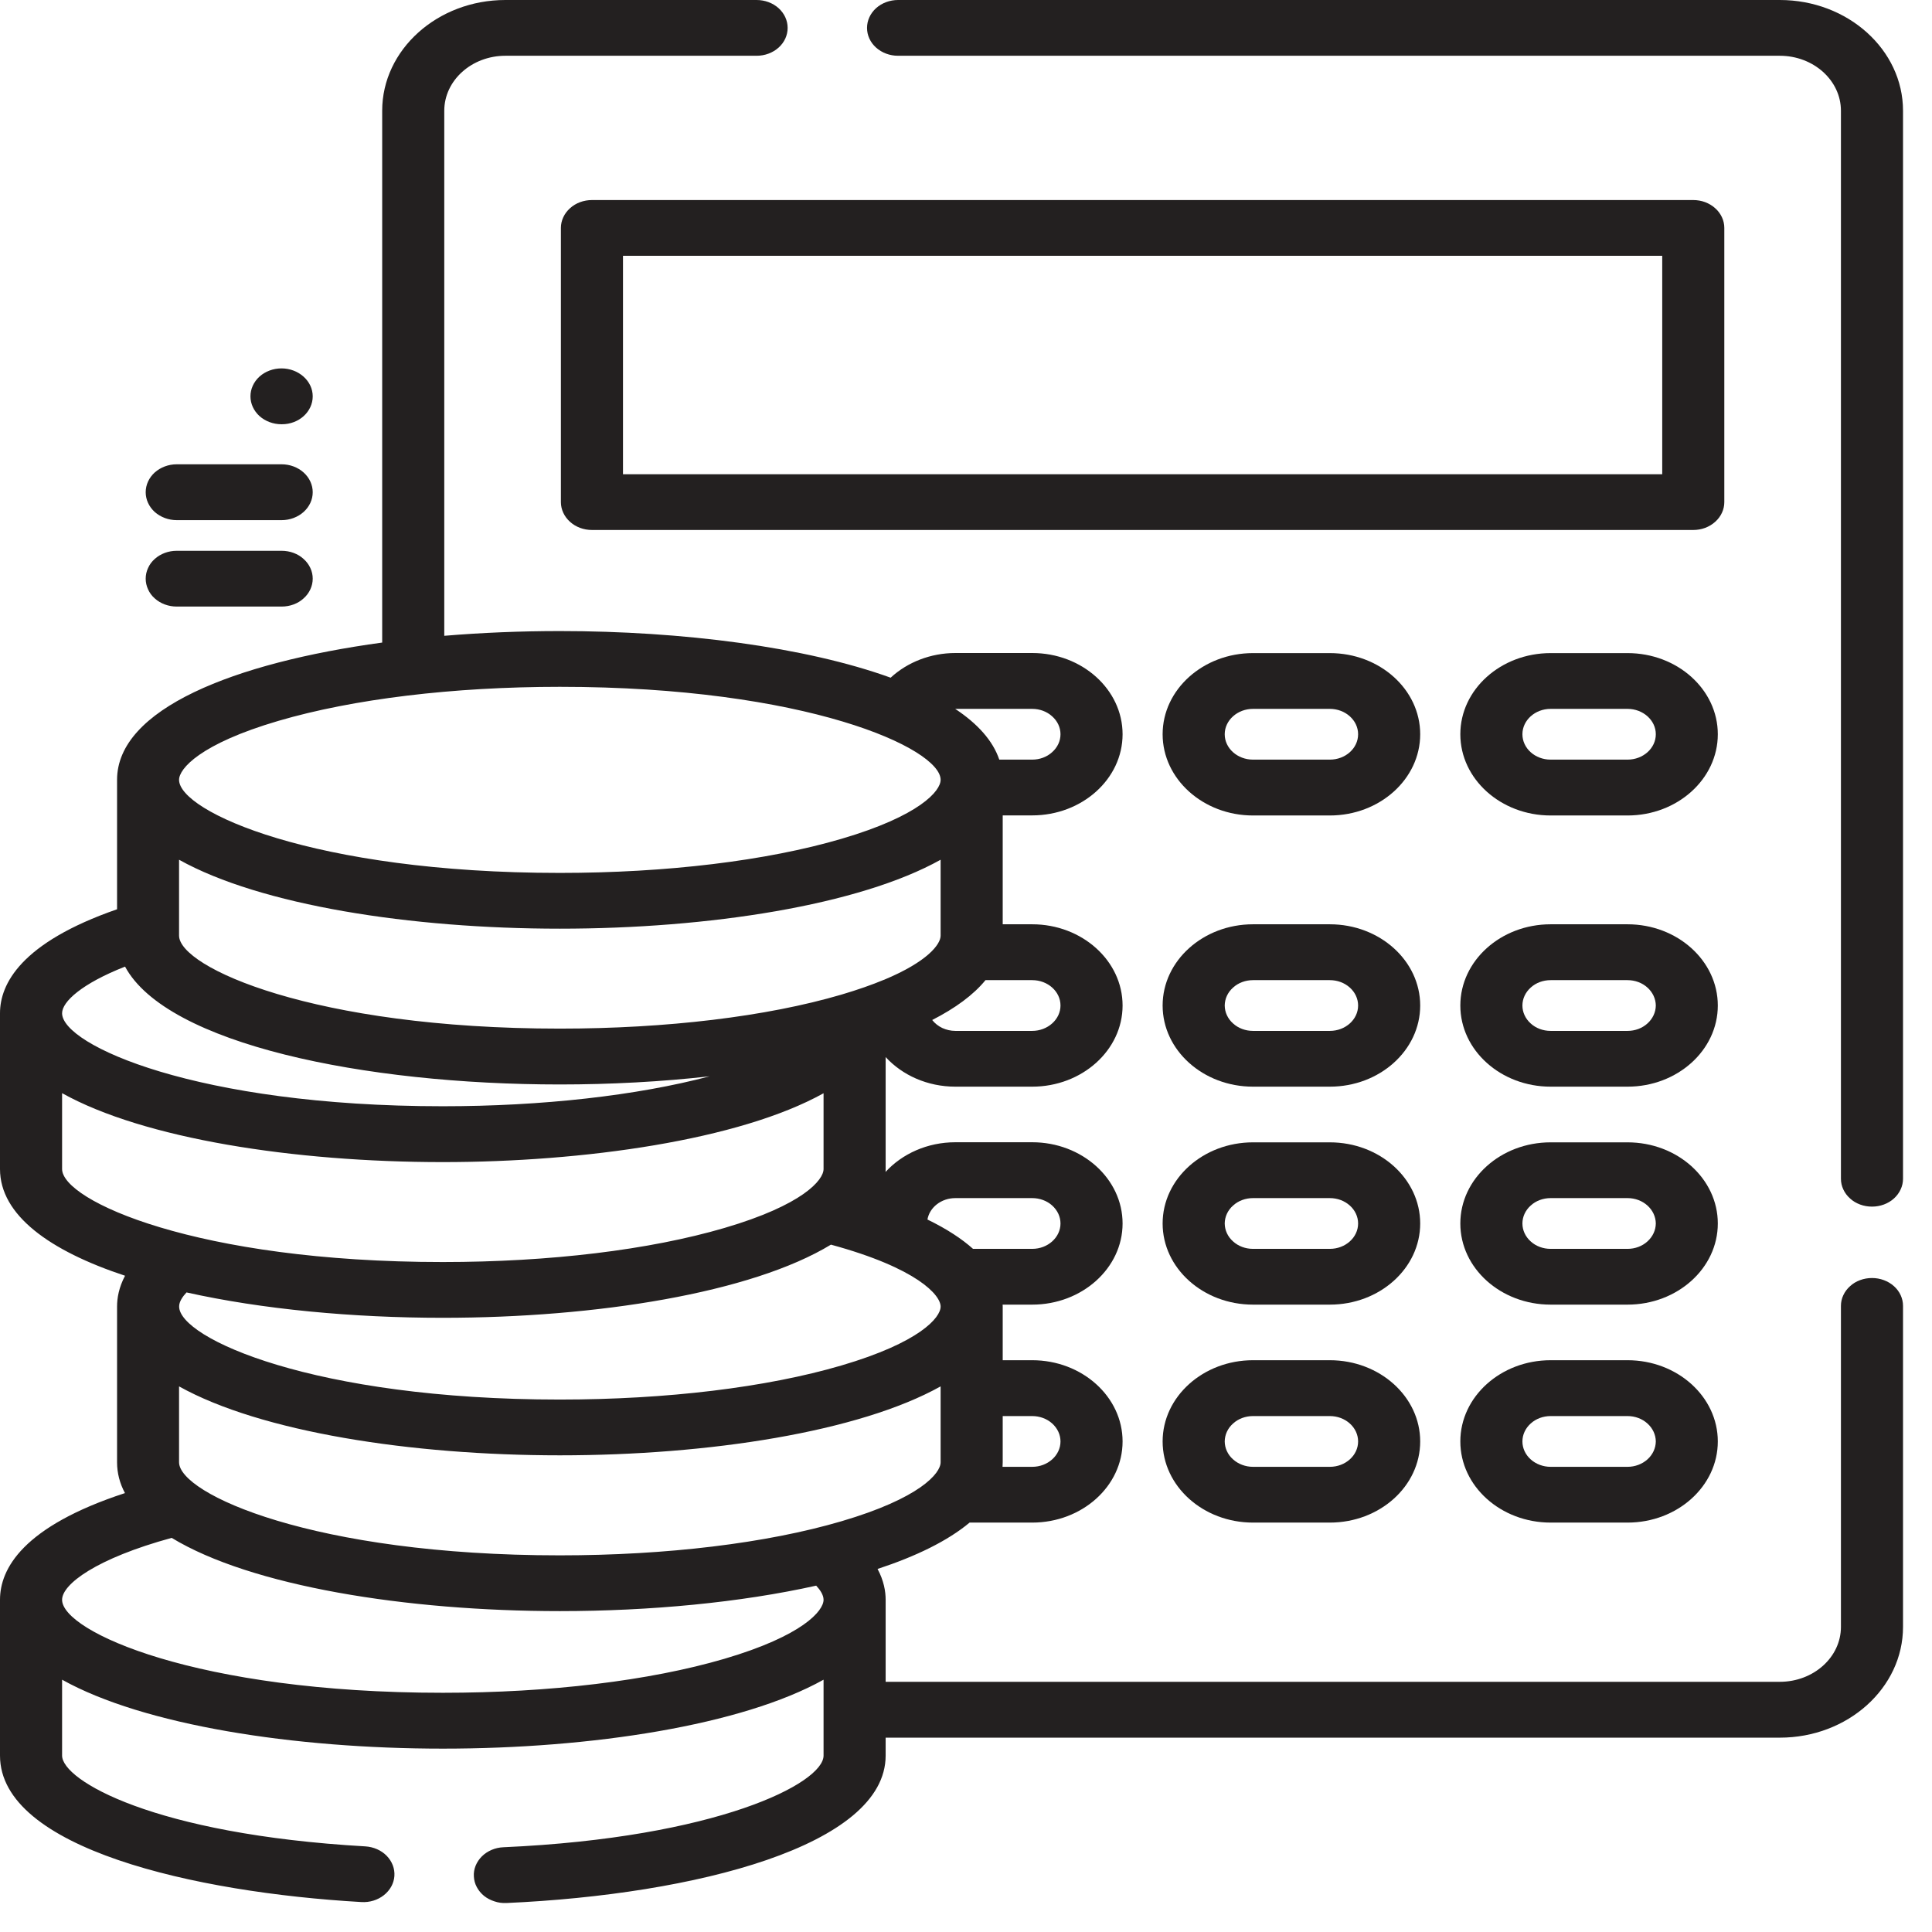 <svg fill="none" height="22" viewBox="0 0 22 22" width="22" xmlns="http://www.w3.org/2000/svg">
    <path
        d="M21.317 14.553C21.27 14.553 21.224 14.561 21.181 14.577C21.138 14.593 21.099 14.616 21.067 14.646C21.034 14.675 21.008 14.71 20.99 14.749C20.972 14.787 20.963 14.828 20.963 14.87V18.526C20.963 18.871 20.651 19.151 20.267 19.151H10.085V18.217C10.085 18.122 10.065 18 9.993 17.866C10.431 17.722 10.792 17.546 11.041 17.338H11.754C12.321 17.338 12.783 16.924 12.783 16.414C12.783 15.904 12.321 15.489 11.754 15.489H11.418V14.878C11.418 14.871 11.418 14.863 11.417 14.856H11.754C12.321 14.856 12.783 14.441 12.783 13.932C12.783 13.422 12.321 13.007 11.754 13.007H10.879C10.559 13.007 10.273 13.139 10.084 13.345C10.085 13.334 10.085 13.323 10.085 13.312V12.037C10.274 12.243 10.56 12.374 10.879 12.374H11.754C12.321 12.374 12.783 11.959 12.783 11.45C12.783 10.94 12.321 10.525 11.754 10.525H11.418V9.285H11.754C12.321 9.285 12.783 8.871 12.783 8.361C12.783 7.851 12.321 7.436 11.754 7.436H10.879C10.599 7.436 10.333 7.54 10.142 7.717C9.171 7.366 7.768 7.186 6.375 7.186C5.933 7.186 5.489 7.204 5.059 7.24V1.261C5.059 0.916 5.371 0.635 5.755 0.635H8.616C8.709 0.635 8.799 0.602 8.866 0.542C8.932 0.483 8.969 0.402 8.969 0.318C8.969 0.233 8.932 0.153 8.866 0.093C8.799 0.033 8.709 0 8.616 0L5.755 0C4.982 0 4.352 0.566 4.352 1.261V7.317C2.665 7.547 1.333 8.074 1.333 8.88V10.354C0.235 10.735 0 11.206 0 11.538V13.312C0 13.837 0.565 14.243 1.424 14.527C1.353 14.661 1.333 14.782 1.333 14.878V16.651C1.333 16.775 1.364 16.892 1.423 17.002C0.259 17.383 0 17.864 0 18.217V19.991C0 21.048 2.217 21.55 4.115 21.659C4.209 21.665 4.301 21.636 4.371 21.581C4.442 21.525 4.485 21.447 4.491 21.363C4.497 21.278 4.465 21.196 4.403 21.132C4.341 21.069 4.254 21.031 4.16 21.025C1.75 20.887 0.707 20.273 0.707 19.991V19.127C1.635 19.645 3.346 19.912 5.043 19.912C6.74 19.912 8.45 19.645 9.378 19.127V19.991C9.378 20.308 8.16 20.927 5.731 21.035C5.685 21.037 5.64 21.047 5.598 21.065C5.556 21.083 5.518 21.108 5.487 21.139C5.456 21.17 5.432 21.206 5.416 21.245C5.4 21.285 5.393 21.326 5.396 21.368C5.398 21.41 5.409 21.451 5.429 21.488C5.449 21.526 5.477 21.56 5.511 21.588C5.546 21.616 5.586 21.637 5.63 21.651C5.673 21.666 5.72 21.672 5.766 21.67C7.916 21.574 10.085 21.018 10.085 19.991V19.787H20.267C21.041 19.787 21.67 19.221 21.67 18.526V14.87C21.67 14.786 21.633 14.705 21.567 14.646C21.5 14.586 21.41 14.553 21.317 14.553ZM11.418 16.651V16.125H11.754V16.125C11.839 16.125 11.921 16.155 11.981 16.209C12.042 16.264 12.076 16.337 12.076 16.414C12.076 16.573 11.931 16.703 11.754 16.703H11.416C11.417 16.686 11.418 16.669 11.418 16.651ZM10.879 13.643H11.754C11.839 13.643 11.921 13.673 11.981 13.727C12.042 13.782 12.076 13.855 12.076 13.932C12.076 14.091 11.931 14.221 11.754 14.221H11.08C10.954 14.108 10.785 13.996 10.561 13.887C10.585 13.749 10.718 13.643 10.879 13.643ZM10.711 14.878C10.711 15.004 10.473 15.287 9.581 15.549C8.73 15.799 7.591 15.937 6.375 15.937C3.57 15.937 2.04 15.237 2.04 14.878C2.039 14.823 2.079 14.765 2.124 14.717C2.984 14.909 4.016 15.006 5.043 15.006C6.792 15.006 8.557 14.723 9.462 14.173C10.447 14.441 10.711 14.749 10.711 14.878ZM11.754 11.161C11.931 11.161 12.076 11.29 12.076 11.45C12.076 11.526 12.042 11.6 11.981 11.654C11.921 11.708 11.839 11.739 11.754 11.739H10.879C10.827 11.739 10.776 11.727 10.73 11.706C10.684 11.684 10.645 11.653 10.615 11.615C10.877 11.481 11.084 11.33 11.222 11.161H11.754ZM10.879 8.072H11.754C11.839 8.072 11.921 8.102 11.981 8.157C12.042 8.211 12.076 8.284 12.076 8.361C12.076 8.438 12.042 8.511 11.981 8.565C11.921 8.62 11.839 8.65 11.754 8.65H11.379C11.306 8.434 11.132 8.241 10.877 8.072L10.879 8.072ZM3.169 8.209C4.02 7.959 5.159 7.821 6.375 7.821C9.18 7.821 10.711 8.521 10.711 8.88C10.711 9.007 10.473 9.29 9.581 9.552C8.73 9.802 7.591 9.94 6.375 9.94C3.57 9.94 2.039 9.24 2.039 8.88C2.039 8.754 2.277 8.471 3.169 8.209ZM2.039 9.79C2.967 10.308 4.678 10.575 6.375 10.575C8.072 10.575 9.783 10.308 10.711 9.79V10.654C10.711 10.753 10.563 10.95 10.067 11.157L10.063 11.158C9.929 11.214 9.77 11.27 9.581 11.326C8.73 11.576 7.591 11.713 6.375 11.713C3.57 11.713 2.039 11.014 2.039 10.654V9.79ZM1.424 11.007C1.899 11.889 4.149 12.349 6.375 12.349C6.952 12.349 7.531 12.318 8.081 12.256C7.25 12.476 6.172 12.597 5.043 12.597C2.237 12.597 0.707 11.898 0.707 11.538C0.707 11.407 0.931 11.201 1.424 11.007ZM0.707 13.312V12.448C1.635 12.966 3.346 13.233 5.043 13.233C6.643 13.233 8.419 12.983 9.378 12.449V13.312C9.378 13.438 9.14 13.722 8.249 13.983C7.397 14.233 6.259 14.371 5.043 14.371C2.237 14.371 0.707 13.671 0.707 13.312ZM8.249 18.889C7.397 19.139 6.259 19.276 5.043 19.276C2.237 19.276 0.707 18.577 0.707 18.217C0.707 18.039 1.098 17.746 1.955 17.512C2.861 18.062 4.625 18.346 6.375 18.346C7.402 18.346 8.433 18.248 9.294 18.056C9.339 18.104 9.378 18.162 9.378 18.217C9.378 18.343 9.14 18.627 8.249 18.889ZM9.581 17.323C8.73 17.573 7.591 17.711 6.375 17.711C3.57 17.711 2.039 17.011 2.039 16.651V15.787C2.967 16.305 4.678 16.572 6.375 16.572C8.072 16.572 9.783 16.305 10.711 15.787V16.651C10.711 16.778 10.473 17.061 9.581 17.323ZM20.267 0H10.226C10.133 0 10.043 0.033 9.976 0.093C9.91 0.153 9.873 0.233 9.873 0.318C9.873 0.402 9.91 0.483 9.976 0.542C10.043 0.602 10.133 0.635 10.226 0.635H20.267C20.651 0.635 20.963 0.916 20.963 1.261V13.423C20.963 13.464 20.972 13.506 20.99 13.544C21.008 13.583 21.034 13.618 21.067 13.647C21.099 13.677 21.138 13.7 21.181 13.716C21.224 13.732 21.27 13.74 21.317 13.74C21.363 13.74 21.409 13.732 21.452 13.716C21.495 13.7 21.534 13.677 21.567 13.647C21.599 13.618 21.625 13.583 21.643 13.544C21.661 13.506 21.67 13.464 21.67 13.423V1.261C21.67 0.566 21.041 0 20.267 0Z"
        fill="#232020" />
    <path
        d="M19.635 2.595C19.635 2.554 19.626 2.512 19.608 2.474C19.59 2.435 19.564 2.4 19.531 2.371C19.498 2.341 19.459 2.318 19.417 2.302C19.374 2.286 19.328 2.278 19.281 2.278H6.741C6.647 2.278 6.557 2.311 6.491 2.371C6.425 2.43 6.387 2.511 6.387 2.595V5.718C6.387 5.802 6.425 5.883 6.491 5.942C6.557 6.002 6.647 6.035 6.741 6.035H19.281C19.328 6.035 19.374 6.027 19.417 6.011C19.459 5.995 19.498 5.972 19.531 5.942C19.564 5.913 19.59 5.878 19.608 5.839C19.626 5.801 19.635 5.759 19.635 5.718V2.595H19.635ZM18.928 5.4H7.094V2.913H18.928V5.4ZM15.143 7.437H14.268C13.701 7.437 13.239 7.851 13.239 8.361C13.239 8.871 13.701 9.286 14.268 9.286H15.143C15.711 9.286 16.172 8.871 16.172 8.361C16.172 7.851 15.711 7.437 15.143 7.437ZM15.143 8.65H14.268C14.091 8.65 13.946 8.521 13.946 8.361C13.946 8.202 14.091 8.072 14.268 8.072H15.143C15.321 8.072 15.465 8.202 15.465 8.361C15.465 8.521 15.321 8.65 15.143 8.65ZM18.533 7.437H17.657C17.09 7.437 16.629 7.851 16.629 8.361C16.629 8.871 17.09 9.286 17.657 9.286H18.533C19.1 9.286 19.561 8.871 19.561 8.361C19.561 7.851 19.1 7.437 18.533 7.437ZM18.533 8.65H17.657C17.48 8.65 17.336 8.521 17.336 8.361C17.336 8.202 17.48 8.072 17.657 8.072H18.533C18.71 8.072 18.855 8.202 18.855 8.361C18.855 8.521 18.71 8.65 18.533 8.65ZM15.143 10.525H14.268C13.701 10.525 13.239 10.94 13.239 11.45C13.239 11.96 13.701 12.374 14.268 12.374H15.143C15.711 12.374 16.172 11.96 16.172 11.45C16.172 10.94 15.711 10.525 15.143 10.525ZM15.143 11.739H14.268C14.183 11.739 14.101 11.709 14.041 11.654C13.98 11.6 13.947 11.527 13.946 11.45C13.947 11.373 13.98 11.3 14.041 11.246C14.101 11.191 14.183 11.161 14.268 11.161H15.143C15.229 11.161 15.31 11.191 15.371 11.246C15.431 11.3 15.465 11.373 15.465 11.45C15.465 11.609 15.321 11.739 15.143 11.739ZM18.533 10.525H17.657C17.09 10.525 16.629 10.94 16.629 11.45C16.629 11.96 17.09 12.374 17.657 12.374H18.533C19.1 12.374 19.561 11.96 19.561 11.45C19.561 10.94 19.1 10.525 18.533 10.525ZM18.533 11.739H17.657C17.572 11.739 17.49 11.709 17.43 11.654C17.37 11.6 17.336 11.527 17.336 11.45C17.336 11.373 17.37 11.3 17.43 11.246C17.49 11.191 17.572 11.161 17.657 11.161H18.533C18.618 11.161 18.7 11.191 18.76 11.246C18.82 11.3 18.854 11.373 18.855 11.45C18.854 11.527 18.82 11.6 18.76 11.654C18.7 11.709 18.618 11.739 18.533 11.739ZM15.143 13.008H14.268C13.701 13.008 13.239 13.422 13.239 13.932C13.239 14.442 13.701 14.856 14.268 14.856H15.143C15.711 14.856 16.172 14.442 16.172 13.932C16.172 13.422 15.711 13.008 15.143 13.008ZM15.143 14.221H14.268C14.183 14.221 14.101 14.191 14.041 14.136C13.98 14.082 13.947 14.009 13.946 13.932C13.947 13.855 13.98 13.782 14.041 13.728C14.101 13.673 14.183 13.643 14.268 13.643H15.143C15.229 13.643 15.31 13.673 15.371 13.728C15.431 13.782 15.465 13.855 15.465 13.932C15.465 14.091 15.321 14.221 15.143 14.221ZM18.533 13.008H17.657C17.09 13.008 16.629 13.422 16.629 13.932C16.629 14.442 17.09 14.856 17.657 14.856H18.533C19.1 14.856 19.561 14.442 19.561 13.932C19.561 13.422 19.1 13.008 18.533 13.008ZM18.533 14.221H17.657C17.572 14.221 17.49 14.191 17.43 14.136C17.37 14.082 17.336 14.009 17.336 13.932C17.336 13.855 17.37 13.782 17.43 13.728C17.49 13.673 17.572 13.643 17.657 13.643H18.533C18.618 13.643 18.7 13.673 18.76 13.728C18.82 13.782 18.854 13.855 18.855 13.932C18.854 14.009 18.82 14.082 18.76 14.136C18.7 14.191 18.618 14.221 18.533 14.221ZM15.143 15.489H14.268C13.701 15.489 13.239 15.904 13.239 16.414C13.239 16.924 13.701 17.338 14.268 17.338H15.143C15.711 17.338 16.172 16.924 16.172 16.414C16.172 15.904 15.711 15.489 15.143 15.489ZM15.143 16.703H14.268C14.183 16.703 14.101 16.672 14.041 16.618C13.98 16.564 13.947 16.491 13.946 16.414C13.947 16.337 13.98 16.264 14.041 16.21C14.101 16.155 14.183 16.125 14.268 16.125H15.143C15.229 16.125 15.31 16.155 15.371 16.21C15.431 16.264 15.465 16.337 15.465 16.414C15.465 16.573 15.321 16.703 15.143 16.703ZM18.533 15.489H17.657C17.09 15.489 16.629 15.904 16.629 16.414C16.629 16.924 17.09 17.338 17.657 17.338H18.533C19.1 17.338 19.561 16.924 19.561 16.414C19.561 15.904 19.1 15.489 18.533 15.489ZM18.533 16.703H17.657C17.572 16.703 17.49 16.672 17.43 16.618C17.37 16.564 17.336 16.491 17.336 16.414C17.336 16.337 17.37 16.264 17.43 16.21C17.49 16.155 17.572 16.125 17.657 16.125H18.533C18.618 16.125 18.7 16.155 18.76 16.21C18.82 16.264 18.854 16.337 18.855 16.414C18.854 16.491 18.82 16.564 18.76 16.618C18.7 16.672 18.618 16.703 18.533 16.703ZM3.207 6.272H2.012C1.966 6.272 1.92 6.28 1.877 6.296C1.834 6.312 1.795 6.335 1.762 6.365C1.729 6.394 1.703 6.429 1.686 6.468C1.668 6.506 1.659 6.548 1.659 6.589C1.659 6.631 1.668 6.672 1.686 6.711C1.703 6.75 1.729 6.785 1.762 6.814C1.795 6.844 1.834 6.867 1.877 6.883C1.92 6.899 1.966 6.907 2.012 6.907H3.207C3.254 6.907 3.3 6.899 3.343 6.883C3.386 6.867 3.425 6.844 3.457 6.814C3.49 6.785 3.516 6.75 3.534 6.711C3.552 6.672 3.561 6.631 3.561 6.589C3.561 6.548 3.552 6.506 3.534 6.468C3.516 6.429 3.49 6.394 3.457 6.365C3.425 6.335 3.386 6.312 3.343 6.296C3.3 6.28 3.254 6.272 3.207 6.272ZM3.207 5.287H2.012C1.918 5.287 1.829 5.321 1.762 5.38C1.696 5.44 1.659 5.521 1.659 5.605C1.659 5.689 1.696 5.77 1.762 5.83C1.829 5.889 1.918 5.923 2.012 5.923H3.207C3.301 5.923 3.391 5.889 3.457 5.83C3.524 5.77 3.561 5.689 3.561 5.605C3.561 5.521 3.524 5.44 3.457 5.38C3.391 5.321 3.301 5.287 3.207 5.287ZM3.205 4.195C3.111 4.195 3.021 4.229 2.955 4.288C2.889 4.348 2.852 4.429 2.852 4.513C2.852 4.597 2.889 4.678 2.955 4.738C3.021 4.797 3.111 4.831 3.205 4.831H3.21C3.405 4.831 3.561 4.688 3.561 4.513C3.561 4.338 3.4 4.195 3.205 4.195Z"
        fill="#232020" />
</svg>
